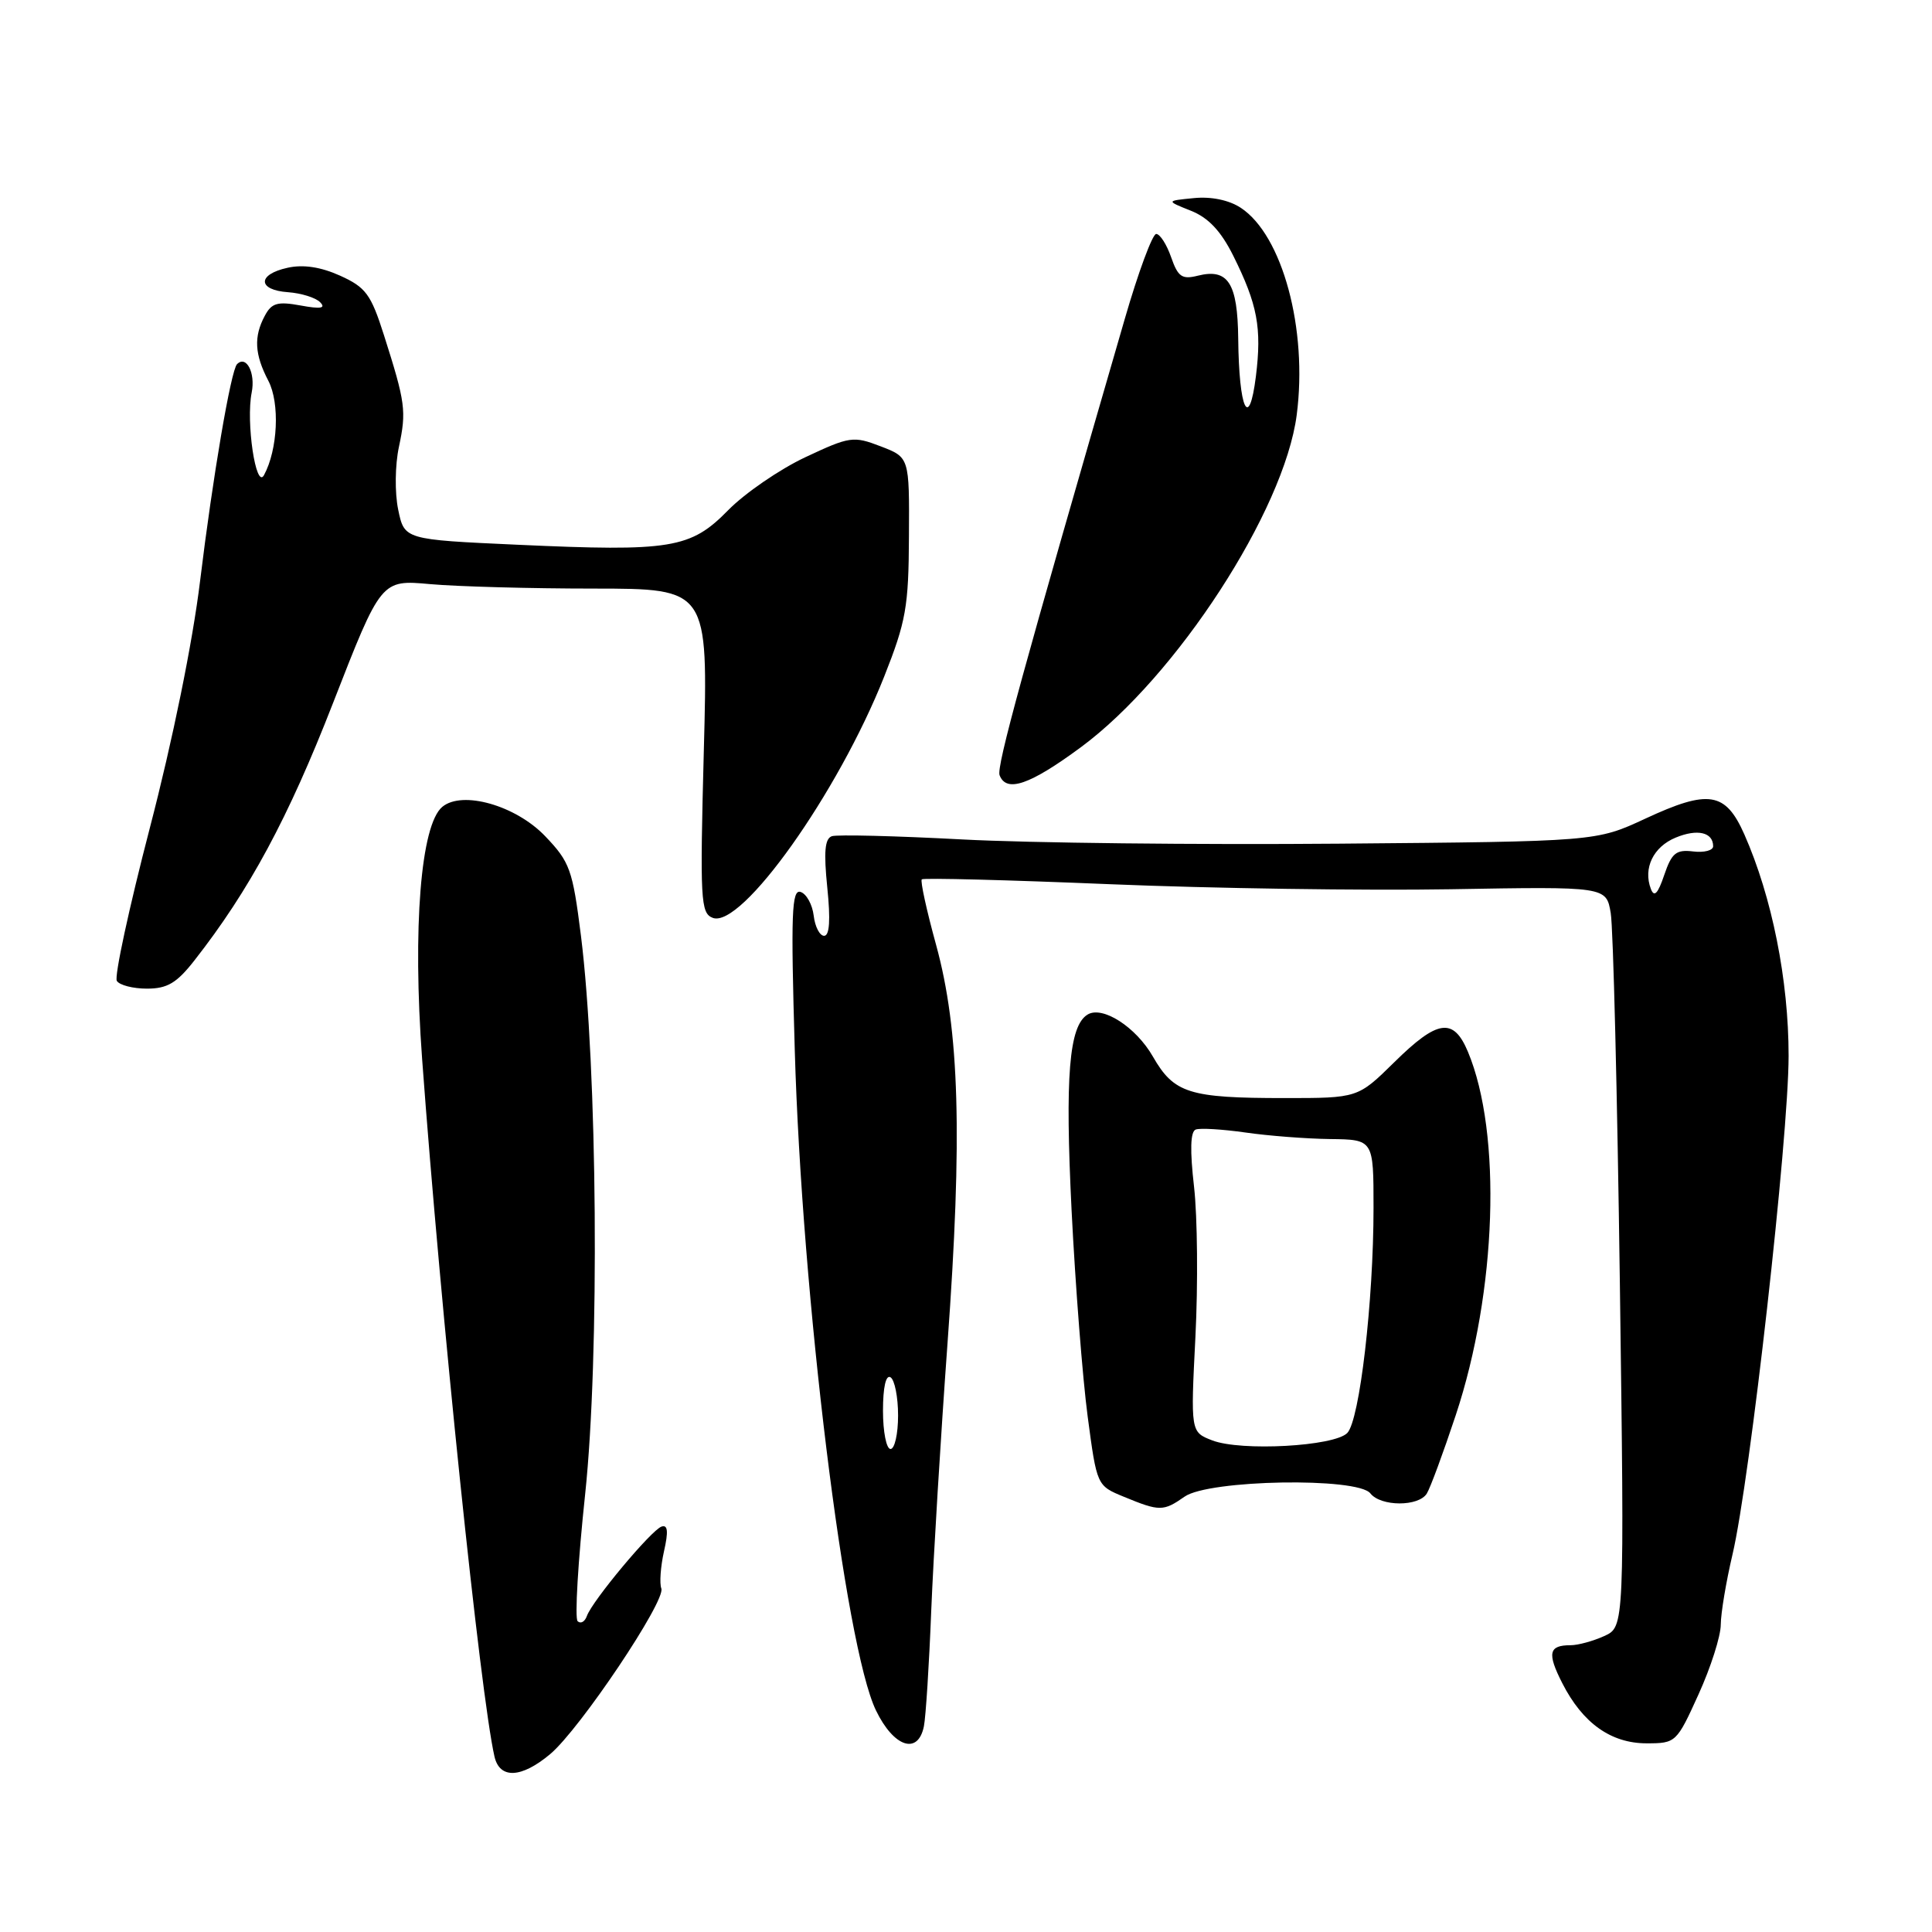 <?xml version="1.0" encoding="UTF-8" standalone="no"?>
<!DOCTYPE svg PUBLIC "-//W3C//DTD SVG 1.1//EN" "http://www.w3.org/Graphics/SVG/1.1/DTD/svg11.dtd" >
<svg xmlns="http://www.w3.org/2000/svg" xmlns:xlink="http://www.w3.org/1999/xlink" version="1.1" viewBox="0 0 256 256">
 <g >
 <path fill="currentColor"
d=" M 72.91 232.42 C 76.85 229.11 88.25 212.10 87.63 210.48 C 87.37 209.80 87.53 207.59 87.98 205.57 C 88.58 202.93 88.49 202.00 87.66 202.28 C 86.32 202.72 78.47 212.12 77.76 214.14 C 77.49 214.89 76.95 215.20 76.54 214.82 C 76.14 214.45 76.59 206.86 77.54 197.94 C 79.46 179.81 79.17 141.53 76.98 124.00 C 75.87 115.20 75.52 114.23 72.23 110.79 C 68.33 106.72 61.26 104.71 58.61 106.91 C 55.75 109.28 54.66 122.92 55.93 140.28 C 58.41 174.04 63.64 224.50 65.52 232.75 C 66.21 235.76 69.09 235.63 72.91 232.42 Z  M 122.42 228.75 C 122.67 227.51 123.11 220.65 123.39 213.50 C 123.68 206.35 124.65 190.38 125.55 178.00 C 127.55 150.57 127.14 136.52 124.04 125.21 C 122.78 120.64 121.93 116.74 122.14 116.52 C 122.36 116.31 133.55 116.60 147.02 117.16 C 160.48 117.72 180.80 118.02 192.17 117.83 C 212.84 117.47 212.84 117.47 213.43 120.99 C 213.76 122.92 214.30 144.99 214.64 170.03 C 215.25 215.56 215.25 215.56 212.58 216.78 C 211.11 217.45 209.10 218.00 208.12 218.00 C 205.21 218.00 204.98 219.04 207.01 223.03 C 209.72 228.34 213.46 231.00 218.20 231.00 C 222.06 231.00 222.17 230.89 225.06 224.52 C 226.68 220.96 228.01 216.80 228.01 215.27 C 228.02 213.75 228.72 209.57 229.56 206.00 C 231.89 196.13 236.99 150.77 237.00 139.91 C 237.00 129.87 234.80 118.85 231.13 110.55 C 228.63 104.92 226.41 104.57 218.00 108.48 C 211.50 111.50 211.50 111.50 177.50 111.79 C 158.80 111.95 136.30 111.70 127.50 111.23 C 118.70 110.76 110.93 110.57 110.23 110.80 C 109.29 111.12 109.14 112.88 109.62 117.61 C 110.06 121.90 109.92 124.00 109.20 124.00 C 108.62 124.00 107.99 122.80 107.82 121.33 C 107.64 119.86 106.87 118.45 106.09 118.19 C 104.90 117.80 104.78 120.99 105.31 139.11 C 106.25 171.76 111.96 218.15 116.07 226.64 C 118.43 231.52 121.64 232.58 122.42 228.75 Z  M 156.97 198.31 C 160.18 196.06 179.89 195.72 181.58 197.88 C 182.96 199.64 187.98 199.66 189.06 197.90 C 189.52 197.16 191.25 192.48 192.90 187.50 C 198.33 171.13 199.03 150.18 194.51 139.37 C 192.59 134.79 190.50 135.08 184.75 140.75 C 179.92 145.50 179.92 145.50 170.21 145.50 C 157.56 145.50 155.56 144.87 152.77 140.01 C 150.52 136.08 146.07 133.22 144.10 134.44 C 141.65 135.95 141.11 142.61 141.99 160.37 C 142.49 170.34 143.45 182.63 144.12 187.68 C 145.34 196.86 145.34 196.86 148.92 198.33 C 153.67 200.29 154.15 200.28 156.97 198.31 Z  M 25.77 127.25 C 33.04 117.97 38.20 108.39 44.13 93.15 C 50.50 76.81 50.50 76.81 57.00 77.40 C 60.58 77.72 70.32 77.99 78.66 77.99 C 93.83 78.00 93.83 78.00 93.26 99.47 C 92.74 119.27 92.83 121.00 94.44 121.62 C 98.25 123.08 111.05 105.07 117.16 89.65 C 120.05 82.35 120.40 80.41 120.44 71.05 C 120.50 60.60 120.50 60.60 116.69 59.14 C 113.07 57.75 112.60 57.82 106.70 60.59 C 103.30 62.19 98.70 65.35 96.49 67.60 C 91.50 72.69 88.95 73.11 68.54 72.18 C 53.58 71.50 53.58 71.50 52.76 67.52 C 52.30 65.29 52.34 61.63 52.86 59.21 C 53.87 54.46 53.73 53.37 50.87 44.39 C 49.15 38.99 48.47 38.07 45.07 36.53 C 42.50 35.37 40.18 35.02 38.11 35.48 C 34.06 36.36 34.11 38.44 38.18 38.72 C 39.92 38.85 41.83 39.44 42.42 40.05 C 43.21 40.85 42.50 40.97 39.84 40.48 C 36.78 39.92 35.99 40.14 35.09 41.84 C 33.60 44.61 33.73 46.96 35.56 50.46 C 37.10 53.42 36.81 59.59 34.98 62.96 C 33.91 64.93 32.57 55.91 33.35 52.01 C 33.87 49.41 32.64 47.03 31.41 48.25 C 30.60 49.06 28.19 63.18 26.51 77.00 C 25.52 85.14 22.87 98.13 19.85 109.72 C 17.10 120.29 15.13 129.41 15.48 129.97 C 15.83 130.54 17.63 131.00 19.47 131.00 C 22.17 131.00 23.42 130.26 25.77 127.25 Z  M 143.21 99.02 C 155.86 89.69 170.17 67.66 171.82 54.99 C 173.30 43.62 169.93 31.15 164.40 27.53 C 162.85 26.51 160.48 26.02 158.20 26.25 C 154.50 26.61 154.50 26.61 157.79 27.92 C 160.11 28.84 161.77 30.60 163.40 33.86 C 166.63 40.34 167.21 43.44 166.41 49.89 C 165.50 57.13 164.17 54.27 164.07 44.87 C 163.99 37.50 162.73 35.53 158.72 36.53 C 156.62 37.06 156.09 36.69 155.18 34.08 C 154.59 32.38 153.70 31.00 153.20 31.00 C 152.71 31.00 150.83 36.06 149.04 42.25 C 135.47 89.02 132.02 101.60 132.45 102.72 C 133.35 105.07 136.45 104.01 143.21 99.02 Z  M 117.00 186.94 C 117.00 183.82 117.38 182.12 118.00 182.50 C 118.55 182.84 119.00 185.12 119.00 187.56 C 119.00 190.00 118.55 192.00 118.00 192.00 C 117.45 192.00 117.00 189.72 117.00 186.94 Z  M 218.75 117.79 C 217.70 115.05 219.07 112.21 222.03 110.99 C 224.91 109.79 227.00 110.28 227.00 112.13 C 227.00 112.69 225.80 113.00 224.34 112.82 C 222.09 112.55 221.51 113.03 220.52 115.94 C 219.68 118.43 219.19 118.94 218.75 117.79 Z  M 160.63 190.86 C 157.76 189.75 157.76 189.75 158.40 177.13 C 158.75 170.18 158.67 161.25 158.22 157.28 C 157.66 152.41 157.73 149.94 158.44 149.67 C 159.03 149.45 161.97 149.63 165.00 150.06 C 168.03 150.50 173.09 150.89 176.25 150.93 C 182.00 151.00 182.00 151.00 182.00 160.04 C 182.00 172.41 180.16 188.20 178.52 189.88 C 176.79 191.65 164.45 192.33 160.63 190.86 Z "/>
</g>
</svg>